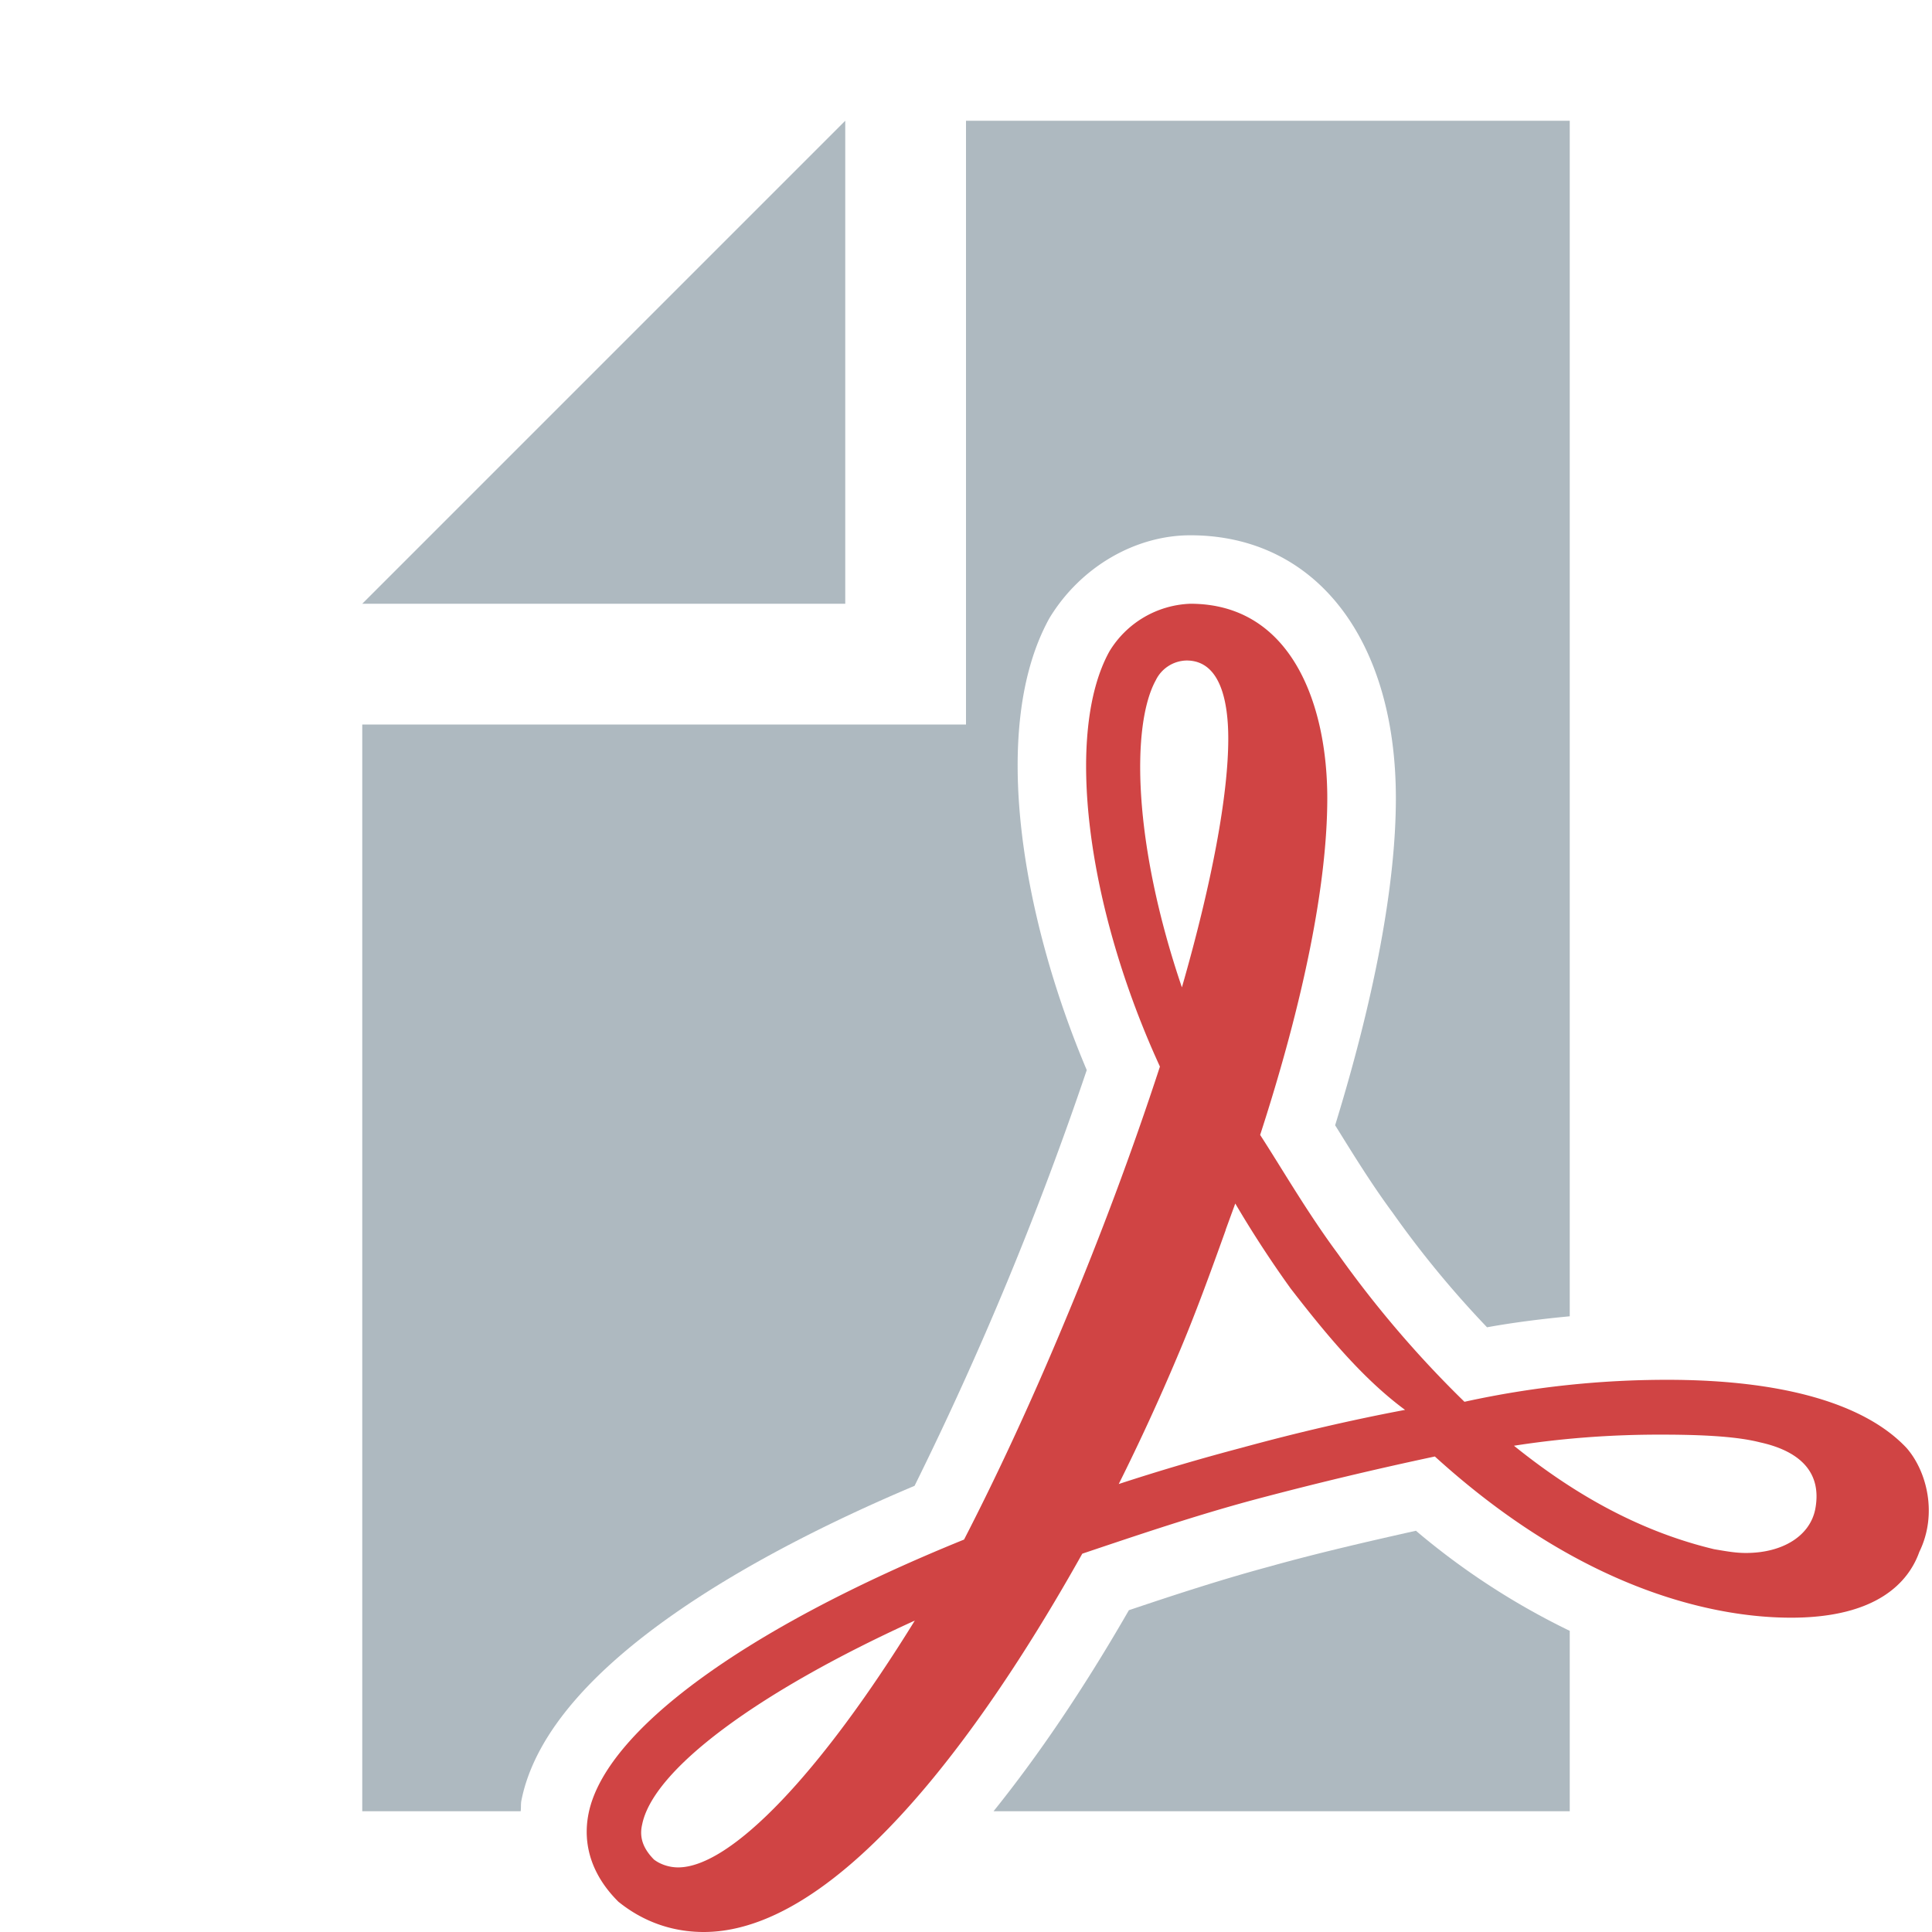 <svg version="1.0" xmlns="http://www.w3.org/2000/svg" viewBox="0 0 16 16" xml:space="preserve"><g fill="#9AA7B0" fill-opacity=".8"><path d="M7 1 3 5h4zM10.53 12.969c-.396.106-.789.234-1.181.366-.38.66-.752 1.206-1.121 1.665H13v-1.494a6.043 6.043 0 0 1-1.274-.829c-.384.086-.794.18-1.197.292z"/><path d="M7.574 12.305A27.92 27.92 0 0 0 9 8.862c-.527-1.245-.814-2.83-.309-3.743.257-.424.711-.686 1.167-.686 1.034 0 1.702.855 1.702 2.178 0 .708-.174 1.64-.503 2.708l.025.04c.133.214.283.457.452.685.238.337.5.654.781.948.221-.04.452-.069.685-.091V1H8v5H3v9h1.312c.004-.03 0-.059.006-.089.228-1.151 2.056-2.1 3.256-2.606z"/></g><path fill="#C41616" fill-opacity=".8" d="M5.828 16c-.387 0-.627-.188-.706-.25-.218-.216-.3-.47-.248-.73.136-.686 1.298-1.535 3.11-2.27.258-.501.544-1.108.844-1.83.287-.686.55-1.389.778-2.087-.615-1.34-.788-2.772-.418-3.439A.818.818 0 0 1 9.858 5c.837 0 1.134.832 1.134 1.61 0 .705-.193 1.67-.556 2.789.176.271.39.642.642.982.31.437.662.85 1.05 1.228a7.818 7.818 0 0 1 1.68-.182c.948 0 1.633.195 1.98.563.17.193.26.55.107.862-.087.245-.344.545-1.062.545-.553 0-1.672-.173-2.95-1.335a30.2 30.2 0 0 0-1.504.36c-.472.127-.944.286-1.416.445C8.44 13.8 7.11 16 5.828 16zm1.748-2.579c-1.309.595-2.168 1.236-2.258 1.689-.025.105.007.198.098.29.052.04.126.065.2.065.436 0 1.179-.778 1.96-2.044zm4.962-1.448c.543.438 1.086.72 1.658.857.107.018.178.031.263.031.306 0 .53-.142.574-.362.069-.362-.21-.5-.457-.554-.172-.044-.43-.064-.817-.064h-.019c-.402 0-.806.03-1.202.092zm-2.387-1.787c-.124.345-.252.7-.4 1.047-.151.358-.313.71-.486 1.057.336-.11.676-.21 1.017-.3.446-.122.898-.228 1.354-.314-.35-.258-.655-.627-.948-1.006a9.166 9.166 0 0 1-.458-.703l-.08.219zM9.827 5.47a.29.29 0 0 0-.255.163c-.205.372-.19 1.35.216 2.544.248-.863.384-1.59.384-2.06 0-.295-.06-.647-.345-.647z"/></svg>